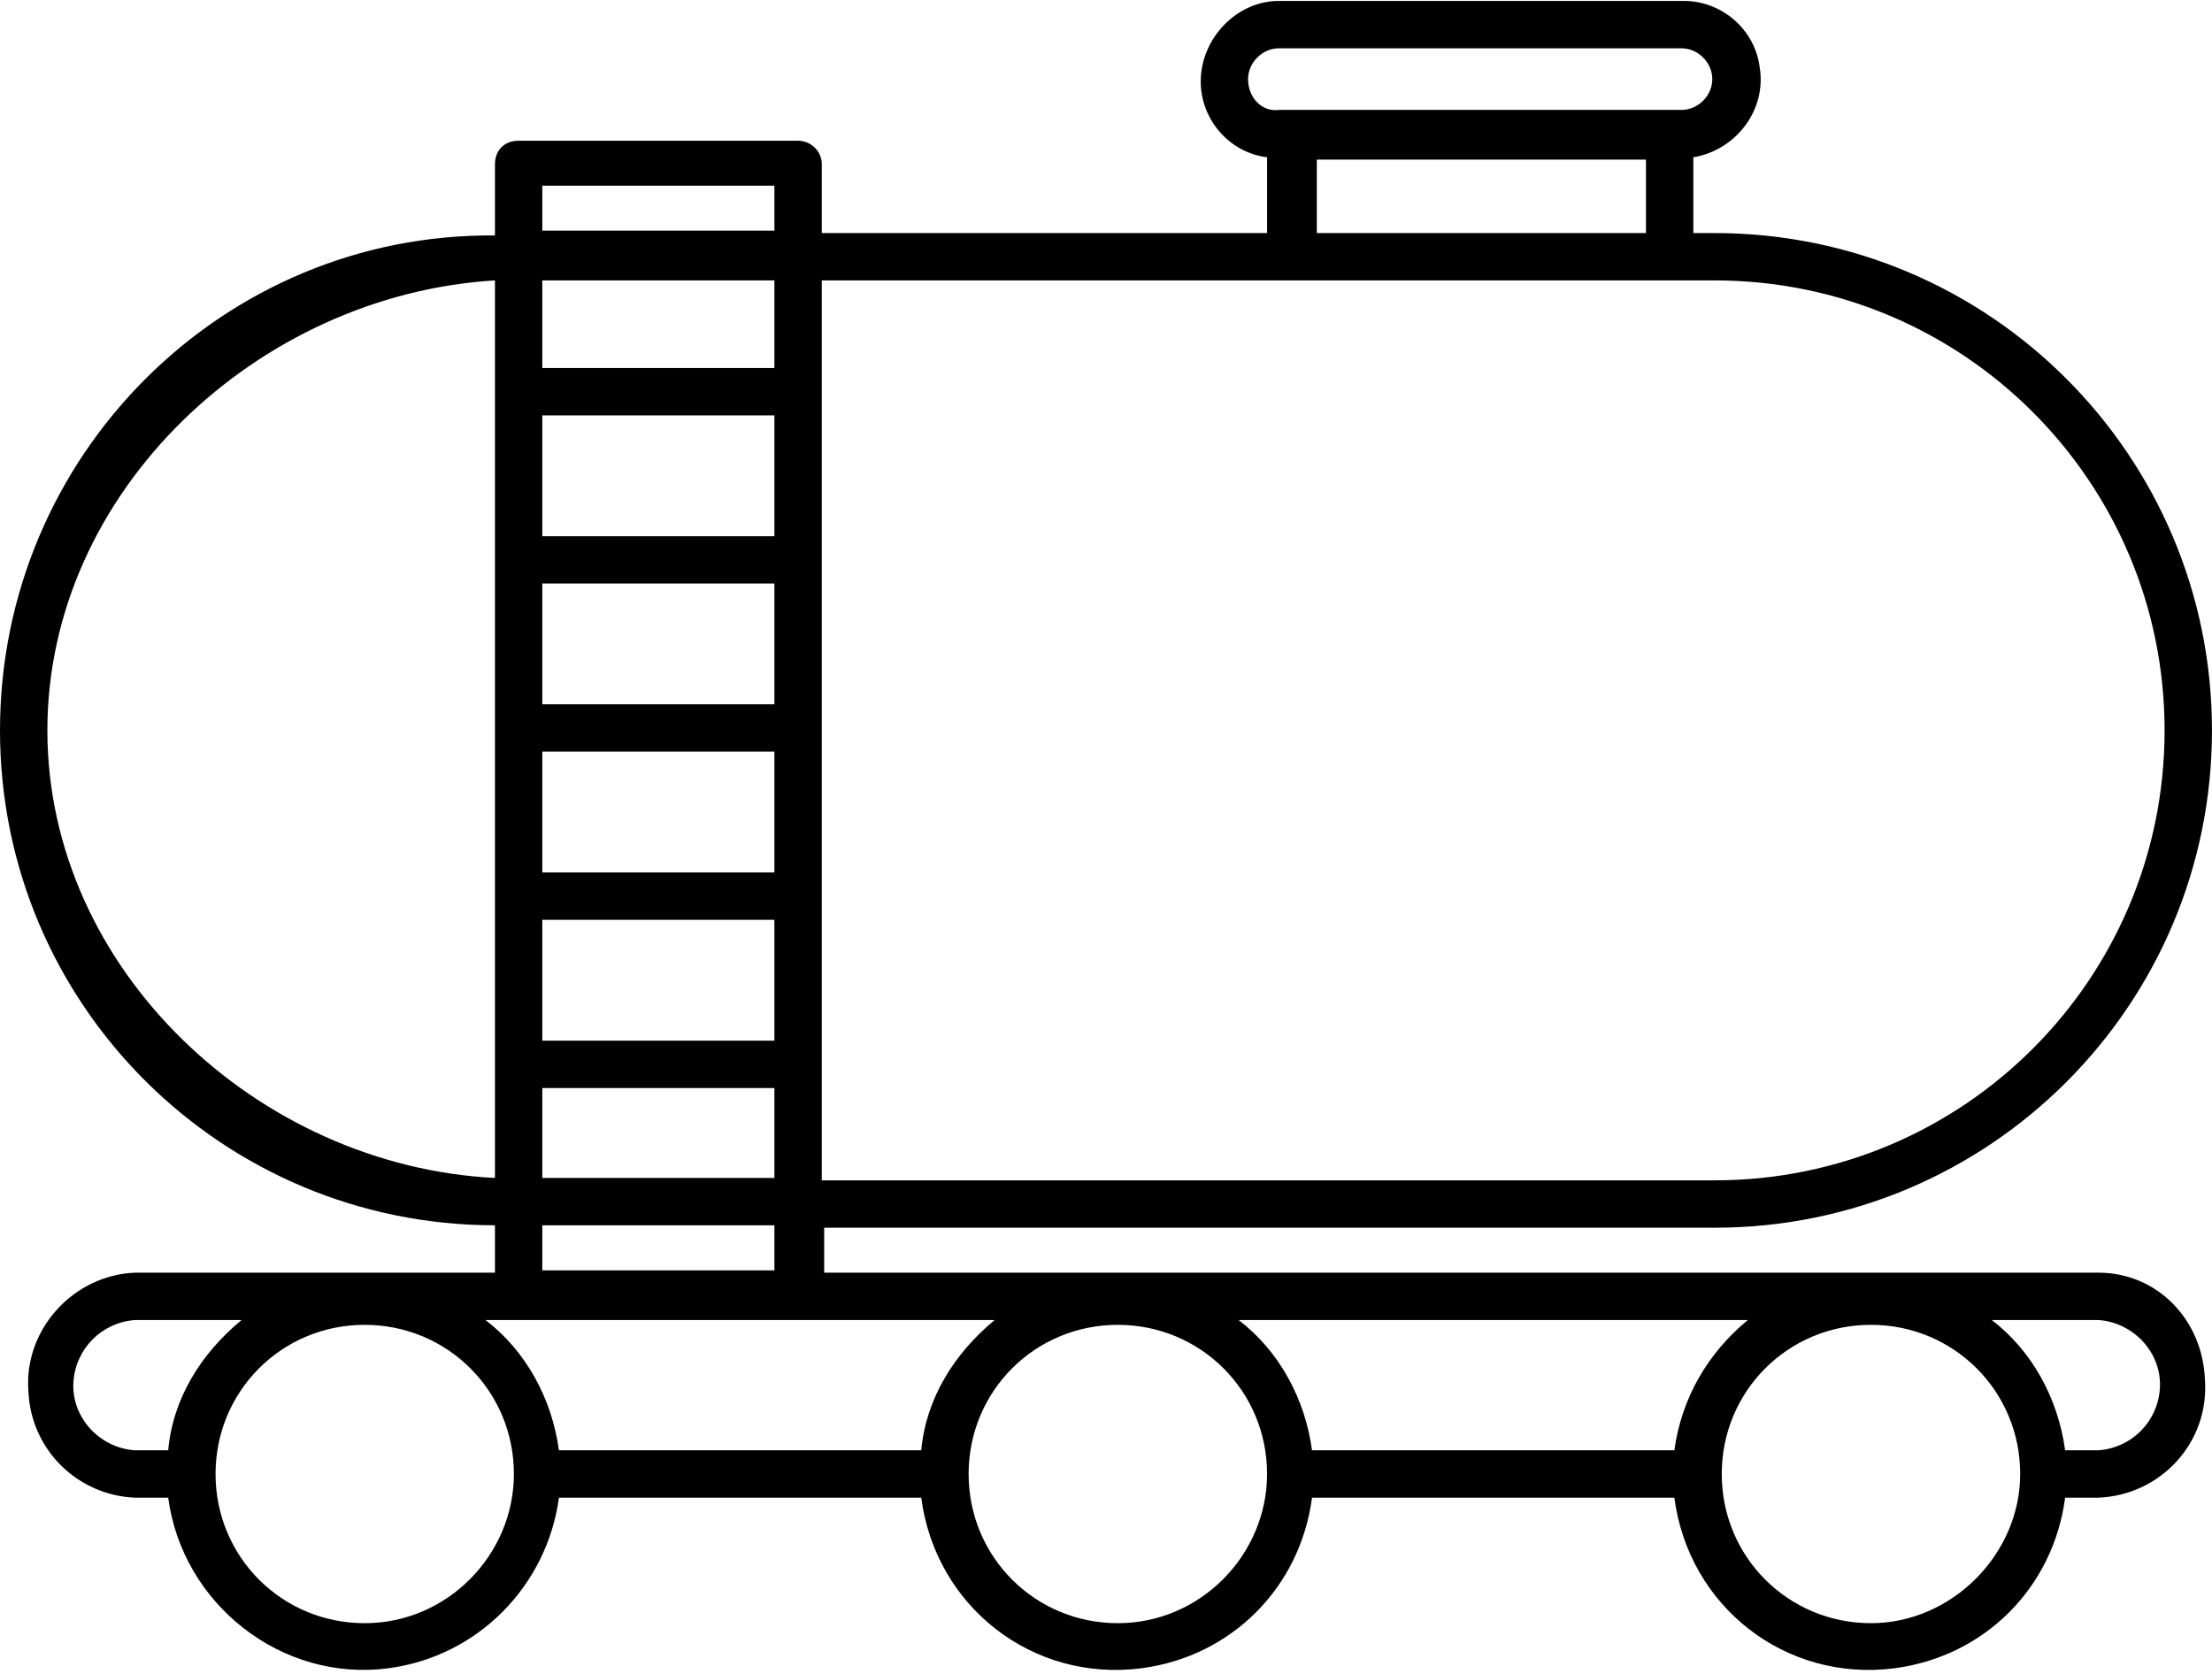 <svg width="74" height="56" viewBox="0 0 74 56" fill="none" xmlns="http://www.w3.org/2000/svg">
<path d="M70.198 42.577H27.572V41.073H57.361C66.552 41.073 73.999 33.627 73.999 24.435C73.999 15.243 66.552 7.797 57.361 7.797H56.649V5.262C58.076 5.024 59.106 3.677 58.868 2.251C58.71 0.982 57.599 0.031 56.333 0.031H42.784C41.357 0.031 40.169 1.3 40.169 2.727C40.169 3.993 41.119 5.104 42.388 5.262V7.797H27.492V5.5C27.492 5.024 27.096 4.708 26.7 4.708H17.35C16.876 4.708 16.558 5.024 16.558 5.5V7.877C7.446 7.797 0 15.243 0 24.435C0 33.627 7.446 40.992 16.558 40.992V42.577H4.515C2.457 42.657 0.792 44.48 0.95 46.538C1.031 48.519 2.615 50.026 4.515 50.104H5.627C6.1 53.669 9.427 56.284 12.992 55.811C16.004 55.414 18.303 53.038 18.699 50.104H30.819C31.296 53.749 34.545 56.284 38.188 55.811C41.199 55.414 43.495 53.115 43.892 50.104H56.014C56.491 53.749 59.737 56.284 63.383 55.811C66.395 55.414 68.691 53.115 69.087 50.104H70.198C72.256 50.026 73.921 48.284 73.763 46.142C73.683 44.161 72.179 42.577 70.198 42.577ZM41.753 2.647C41.753 2.093 42.23 1.616 42.784 1.616H56.253C56.807 1.616 57.283 2.093 57.283 2.647C57.283 3.201 56.807 3.677 56.253 3.677H42.784C42.23 3.755 41.753 3.281 41.753 2.647ZM55.064 5.339V7.797H44.053V5.339H55.064ZM27.492 9.381H57.361C65.68 9.381 72.414 16.116 72.414 24.435C72.414 32.754 65.68 39.488 57.361 39.488H27.492V9.381ZM18.142 6.212H25.907V7.716H18.142V6.212ZM18.142 9.381H25.907V12.312H18.142V9.381ZM18.142 13.897H25.907V17.939H18.142V13.897ZM18.142 19.523H25.907V23.562H18.142V19.523ZM18.142 25.146H25.907V29.188H18.142V25.146ZM18.142 30.773H25.907V34.815H18.142V30.773ZM18.142 36.4H25.907V39.408H18.142V36.4ZM18.142 40.992H25.907V42.499H18.142V40.992ZM1.585 24.435C1.585 16.431 8.635 9.858 16.558 9.381V39.408C8.635 39.012 1.585 32.438 1.585 24.435ZM4.515 48.519C3.327 48.442 2.377 47.411 2.457 46.223C2.535 45.115 3.407 44.242 4.515 44.161H8.081C6.734 45.273 5.784 46.777 5.627 48.519H4.515ZM12.2 54.303C9.427 54.303 7.211 52.084 7.211 49.311C7.211 46.538 9.427 44.322 12.2 44.322C14.973 44.322 17.192 46.538 17.192 49.311C17.192 52.007 14.973 54.303 12.2 54.303ZM18.699 48.519C18.461 46.777 17.588 45.192 16.242 44.161H33.276C31.93 45.273 30.98 46.777 30.819 48.519H18.699ZM37.395 54.303C34.623 54.303 32.404 52.084 32.404 49.311C32.404 46.538 34.623 44.322 37.395 44.322C40.169 44.322 42.388 46.538 42.388 49.311C42.388 52.007 40.169 54.303 37.395 54.303ZM43.892 48.519C43.657 46.777 42.784 45.192 41.437 44.161H58.472C57.125 45.273 56.253 46.777 56.014 48.519H43.892ZM62.591 54.303C59.818 54.303 57.599 52.084 57.599 49.311C57.599 46.538 59.818 44.322 62.591 44.322C65.364 44.322 67.583 46.538 67.583 49.311C67.583 52.007 65.284 54.303 62.591 54.303ZM70.198 48.519H69.087C68.849 46.777 67.979 45.192 66.633 44.161H70.198C71.387 44.242 72.337 45.273 72.256 46.461C72.179 47.569 71.306 48.442 70.198 48.519Z" fill="black"/>
</svg>
